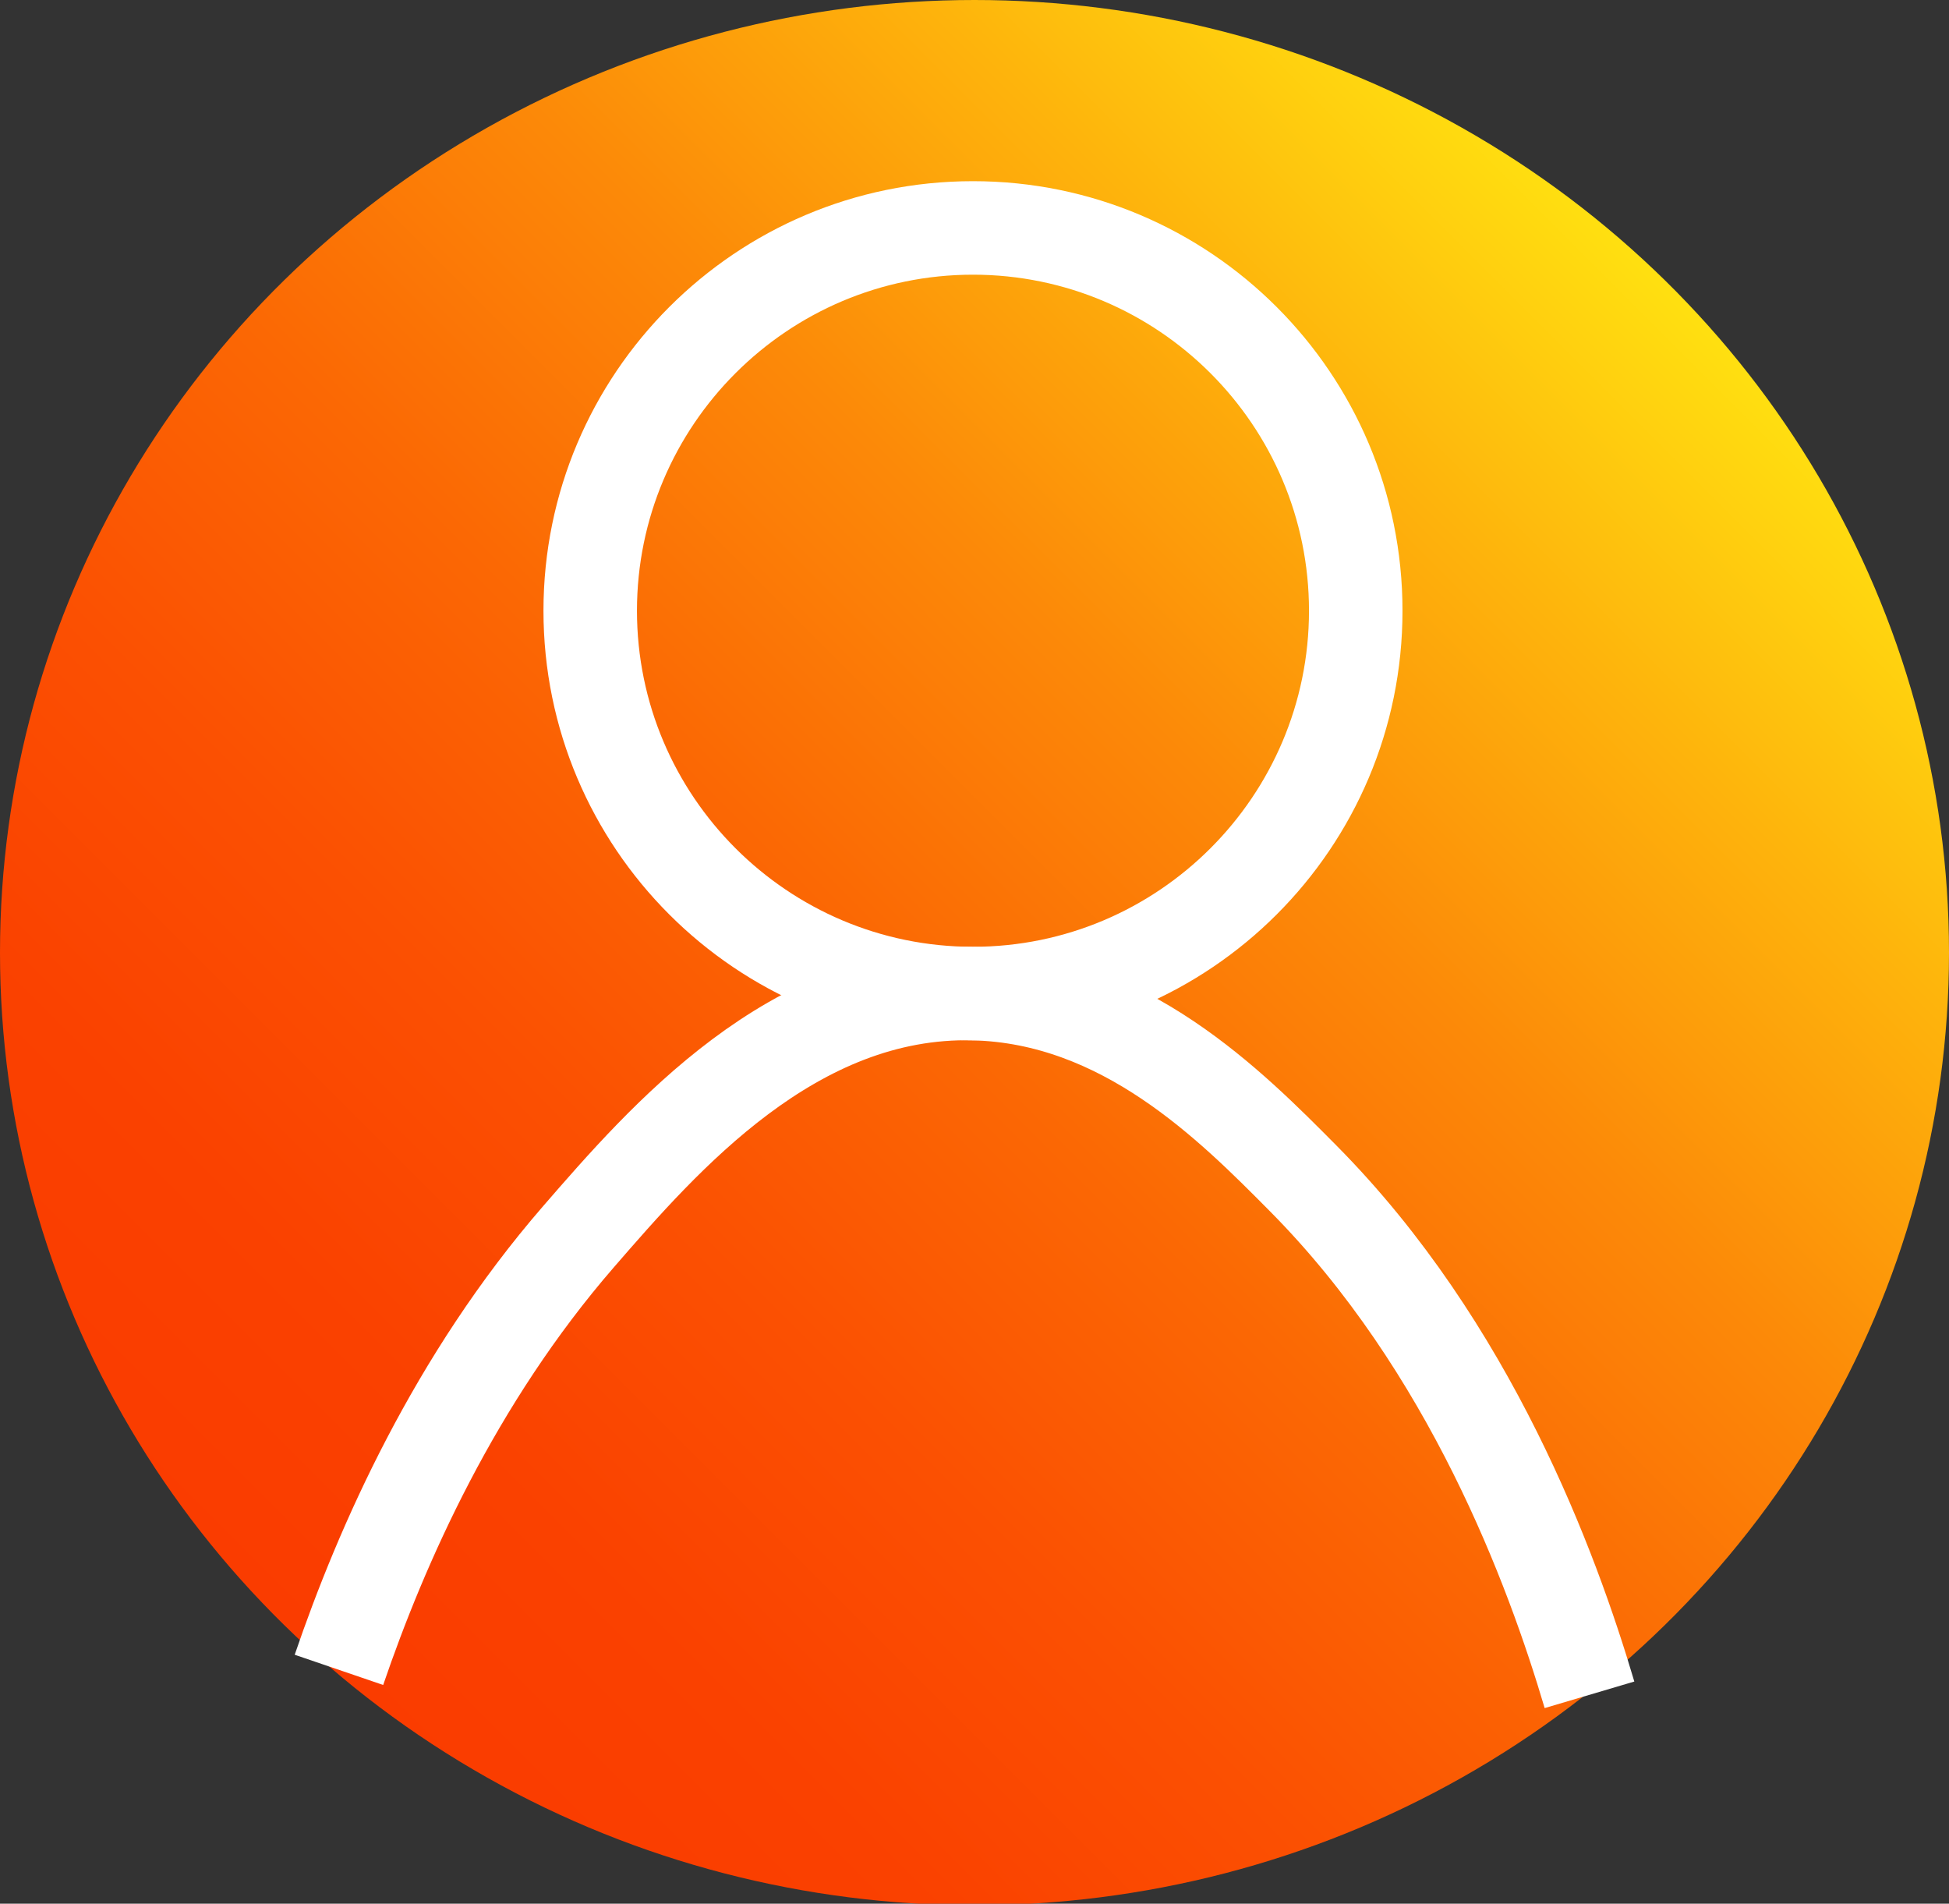 <?xml version="1.0" encoding="utf-8"?>
<!-- Generator: Adobe Illustrator 26.2.1, SVG Export Plug-In . SVG Version: 6.00 Build 0)  -->
<!DOCTYPE svg PUBLIC "-//W3C//DTD SVG 1.1//EN" "http://www.w3.org/Graphics/SVG/1.1/DTD/svg11.dtd">
<svg version="1.1" id="User_x5F_Icon" xmlns:x="http://ns.adobe.com/Extensibility/1.0/" xmlns:i="http://ns.adobe.com/AdobeIllustrator/10.0/" xmlns:graph="http://ns.adobe.com/Graphs/1.0/"
	 xmlns="http://www.w3.org/2000/svg" xmlns:xlink="http://www.w3.org/1999/xlink" x="0px" y="0px" viewBox="0 0 333.52 325.73"
	 style="enable-background:new 0 0 333.52 325.73;" xml:space="preserve">
<rect x="0" y="0" width="333.52" height="325.73" fill="#333333" stroke="none"/>
<linearGradient id="SVGID_1_" gradientUnits="userSpaceOnUse" x1="-702" y1="-261" x2="-702" y2="-262">
	<stop  offset="0" style="stop-color:#656565"/>
	<stop  offset="0.618" style="stop-color:#1B1B1B"/>
	<stop  offset="0.629" style="stop-color:#545454"/>
	<stop  offset="0.983" style="stop-color:#3E3E3E"/>
</linearGradient>
<g>
	
		<linearGradient id="SVGID_00000114772452483229371400000005763625149278233739_" gradientUnits="userSpaceOnUse" x1="283.358" y1="46.404" x2="50.166" y2="279.596">
		<stop  offset="0" style="stop-color:#FFE010"/>
		<stop  offset="0.165" style="stop-color:#FEB40C"/>
		<stop  offset="0.352" style="stop-color:#FC8908"/>
		<stop  offset="0.534" style="stop-color:#FB6804"/>
		<stop  offset="0.707" style="stop-color:#FB5002"/>
		<stop  offset="0.867" style="stop-color:#FA4100"/>
		<stop  offset="1" style="stop-color:#FA3C00"/>
	</linearGradient>
	
		<ellipse style="fill:url(#SVGID_00000114772452483229371400000005763625149278233739_);" cx="166.76" cy="163" rx="166.76" ry="163"/>
</g>
<g>
	<path style="fill:#FFFFFF;" d="M166.5,47c31.71,0,57.5,25.79,57.5,57.5S198.21,162,166.5,162S109,136.21,109,104.5S134.79,47,166.5,47
		 M166.5,31C125.91,31,93,63.91,93,104.5s32.91,73.5,73.5,73.5s73.5-32.91,73.5-73.5S207.09,31,166.5,31L166.5,31z"/>
</g>
<path style="fill:none;stroke:#FFFFFF;stroke-width:16;stroke-miterlimit:10;" d="M58,285.72c7.29-21.35,19.81-49.69,41-74.12c14.55-16.77,36.74-42.36,67.65-41.59
	c25.65,0.64,43.94,19.09,56.35,31.61c28.58,28.83,42.58,66.69,49,88.37"/>
</svg>
